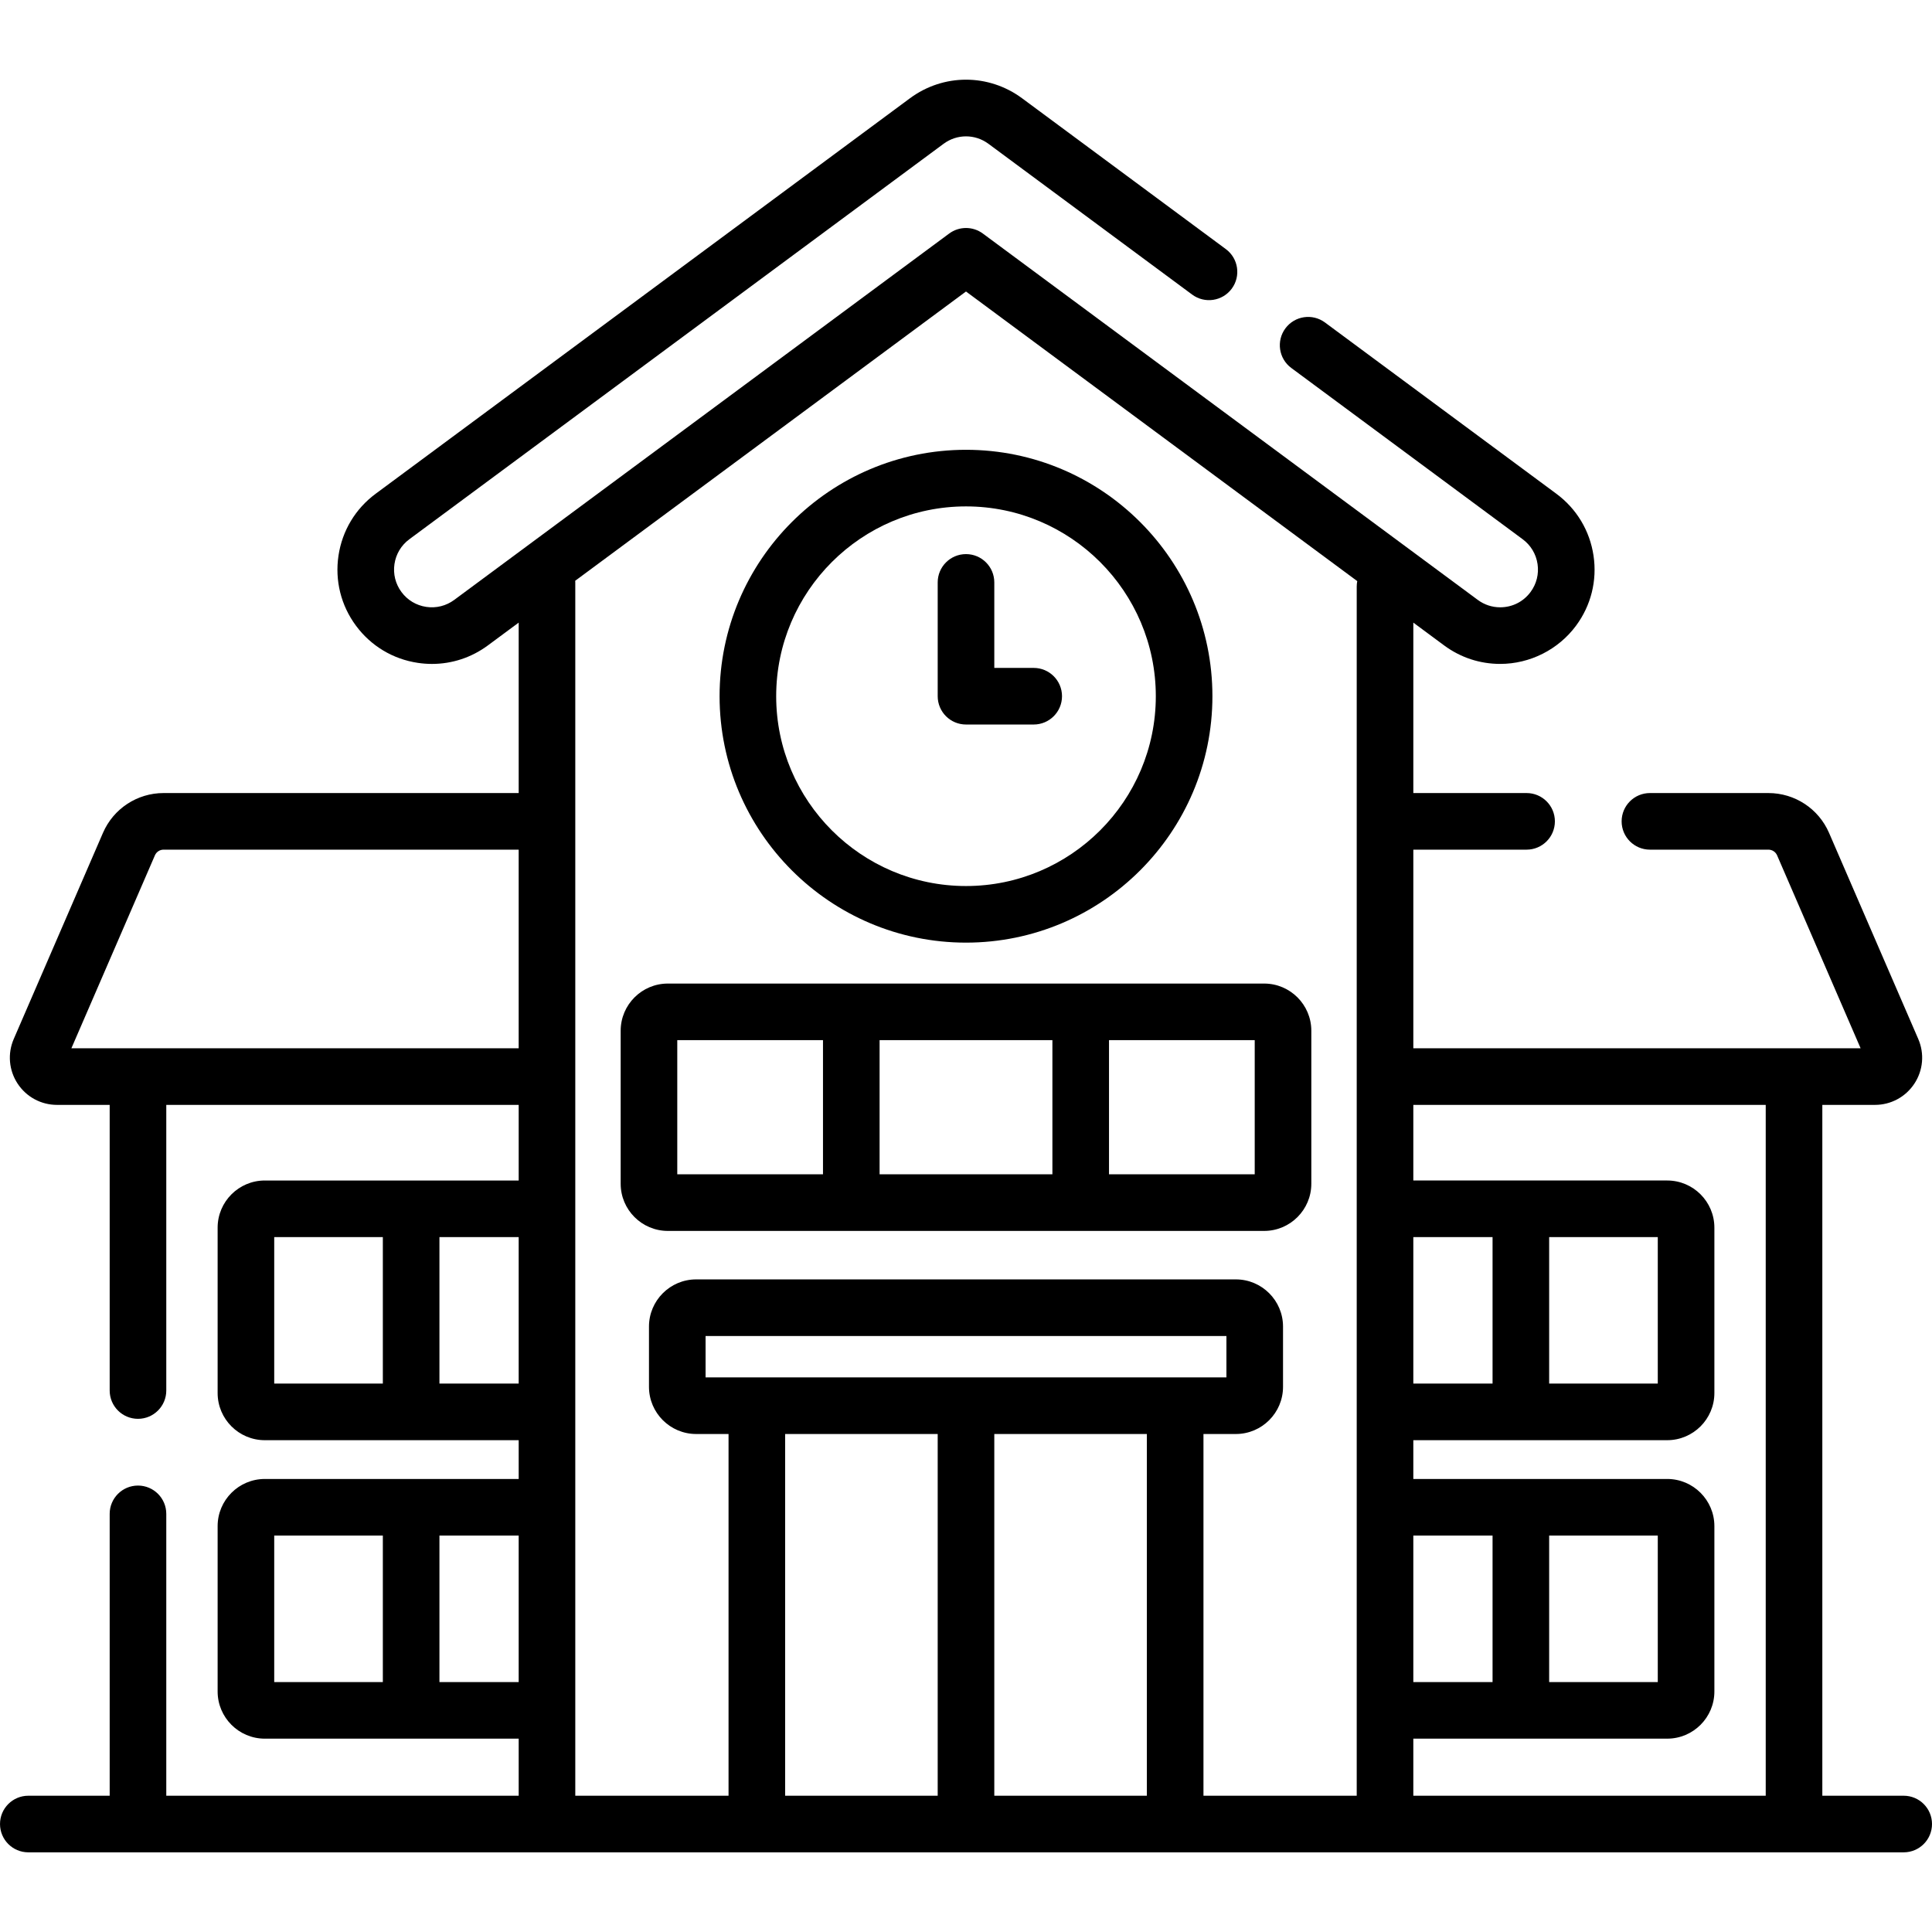<svg id="Capa_1" enable-background="new 0 0 512 512" viewBox="0 0 512 512" xmlns="http://www.w3.org/2000/svg"><g><path d="m504.5 475.886h-21.565v-183.08h13.952c4.224 0 8.129-2.108 10.448-5.637 2.319-3.53 2.702-7.952 1.024-11.828l-23.645-54.626c-2.774-6.409-9.077-10.549-16.06-10.549h-31.406c-4.142 0-7.5 3.358-7.5 7.5s3.358 7.5 7.5 7.5h31.406c.997 0 1.897.591 2.294 1.507l22.133 51.133h-118.537v-52.641h30.017c4.142 0 7.5-3.358 7.5-7.5s-3.358-7.5-7.5-7.5h-30.017v-45.167l8.155 6.037c4.338 3.211 9.477 4.908 14.86 4.907 7.897 0 15.413-3.786 20.108-10.127 3.973-5.367 5.618-11.96 4.632-18.565s-4.485-12.43-9.852-16.403l-61.319-45.389c-3.329-2.464-8.025-1.763-10.49 1.566-2.464 3.329-1.763 8.026 1.566 10.49l61.319 45.389c2.147 1.589 3.546 3.919 3.941 6.561.394 2.642-.264 5.279-1.853 7.426-1.906 2.575-4.84 4.052-8.052 4.052-2.147 0-4.199-.679-5.935-1.963l-131.162-97.087c-2.65-1.962-6.273-1.962-8.924 0l-131.162 97.087c-2.148 1.589-4.789 2.246-7.426 1.853-2.642-.395-4.972-1.794-6.561-3.941s-2.247-4.785-1.853-7.426c.395-2.642 1.794-4.972 3.941-6.561l141.574-104.794c3.559-2.634 8.339-2.634 11.899 0l53.982 39.958c3.329 2.463 8.026 1.763 10.49-1.566s1.763-8.026-1.566-10.49l-53.982-39.958c-8.897-6.586-20.852-6.586-29.747-.001l-141.574 104.794c-5.368 3.973-8.867 9.798-9.853 16.403s.659 13.198 4.631 18.564c3.973 5.368 9.798 8.867 16.404 9.853 1.251.186 2.501.279 3.744.279 5.314 0 10.471-1.691 14.821-4.911l8.156-6.037v45.167h-94.11c-6.983 0-13.287 4.141-16.06 10.548l-23.645 54.628c-1.677 3.876-1.294 8.297 1.024 11.828 2.318 3.53 6.224 5.637 10.448 5.637h13.951v75.697c0 4.142 3.358 7.5 7.5 7.5s7.5-3.358 7.5-7.5v-75.697h93.392v20.039h-67.285c-6.893 0-12.5 5.607-12.5 12.5v43.82c0 6.893 5.607 12.5 12.5 12.5h67.285v10.277h-67.285c-6.893 0-12.5 5.607-12.5 12.5v43.82c0 6.893 5.607 12.5 12.5 12.5h67.285v15.124h-93.392v-74.697c0-4.142-3.358-7.5-7.5-7.5s-7.5 3.358-7.5 7.5v74.697h-21.564c-4.142 0-7.5 3.358-7.5 7.5s3.358 7.5 7.5 7.5h497c4.142 0 7.5-3.358 7.5-7.5s-3.358-7.5-7.5-7.5zm-36.565-183.08v183.079h-93.391v-15.124h67.285c6.893 0 12.5-5.607 12.5-12.5v-43.82c0-6.893-5.607-12.5-12.5-12.5h-67.285v-10.277h67.285c6.893 0 12.5-5.607 12.5-12.5v-43.82c0-6.893-5.607-12.5-12.5-12.5h-67.285v-20.039h93.391zm-28.606 35.039v38.82h-28.786v-38.82zm-43.786 38.82h-20.999v-38.82h20.999zm43.786 40.277v38.82h-28.786v-38.82zm-43.786 38.82h-20.999v-38.82h20.999zm-376.624-167.956 22.134-51.134c.396-.915 1.296-1.506 2.293-1.506h94.109v52.641h-118.536zm53.752 50.039h28.786v38.82h-28.786zm43.786 38.82v-38.82h20.999v38.82zm-43.786 40.277h28.786v38.82h-28.786zm43.786 38.82v-38.82h20.999v38.82zm35.977-291.851 103.566-76.66 103.686 76.749c-.091.467-.142.949-.142 1.443v320.442h-40.614v-95.859h8.585c6.892 0 12.5-5.607 12.5-12.5v-15.973c0-6.893-5.608-12.5-12.5-12.5h-143.029c-6.893 0-12.5 5.607-12.5 12.5v15.973c0 6.893 5.607 12.5 12.5 12.5h8.585v95.859h-40.615v-321.541c0-.146-.014-.289-.022-.433zm34.552 211.116v-10.973h138.028v10.973zm61.514 15v95.859h-40.43v-95.859zm15 0h40.43v95.859h-40.43z"/><path d="m256 192.004h17.944c4.142 0 7.5-3.358 7.5-7.5s-3.358-7.5-7.5-7.5h-10.444v-22.66c0-4.142-3.358-7.5-7.5-7.5s-7.5 3.358-7.5 7.5v30.16c0 4.142 3.358 7.5 7.5 7.5z"/><path d="m256 249.806c36.008 0 65.302-29.294 65.302-65.302s-29.294-65.303-65.302-65.303-65.303 29.295-65.303 65.303 29.295 65.302 65.303 65.302zm0-115.605c27.737 0 50.302 22.566 50.302 50.303s-22.565 50.302-50.302 50.302-50.303-22.565-50.303-50.302 22.566-50.303 50.303-50.303z"/><path d="m176.985 326.206h158.029c6.893 0 12.5-5.608 12.5-12.5v-40.553c0-6.893-5.607-12.5-12.5-12.5h-158.029c-6.893 0-12.5 5.607-12.5 12.5v40.553c0 6.893 5.608 12.5 12.5 12.5zm56.117-15v-35.553h45.795v35.553zm99.413 0h-38.617v-35.553h38.617zm-153.03-35.553h38.617v35.553h-38.617z"/></g></svg>